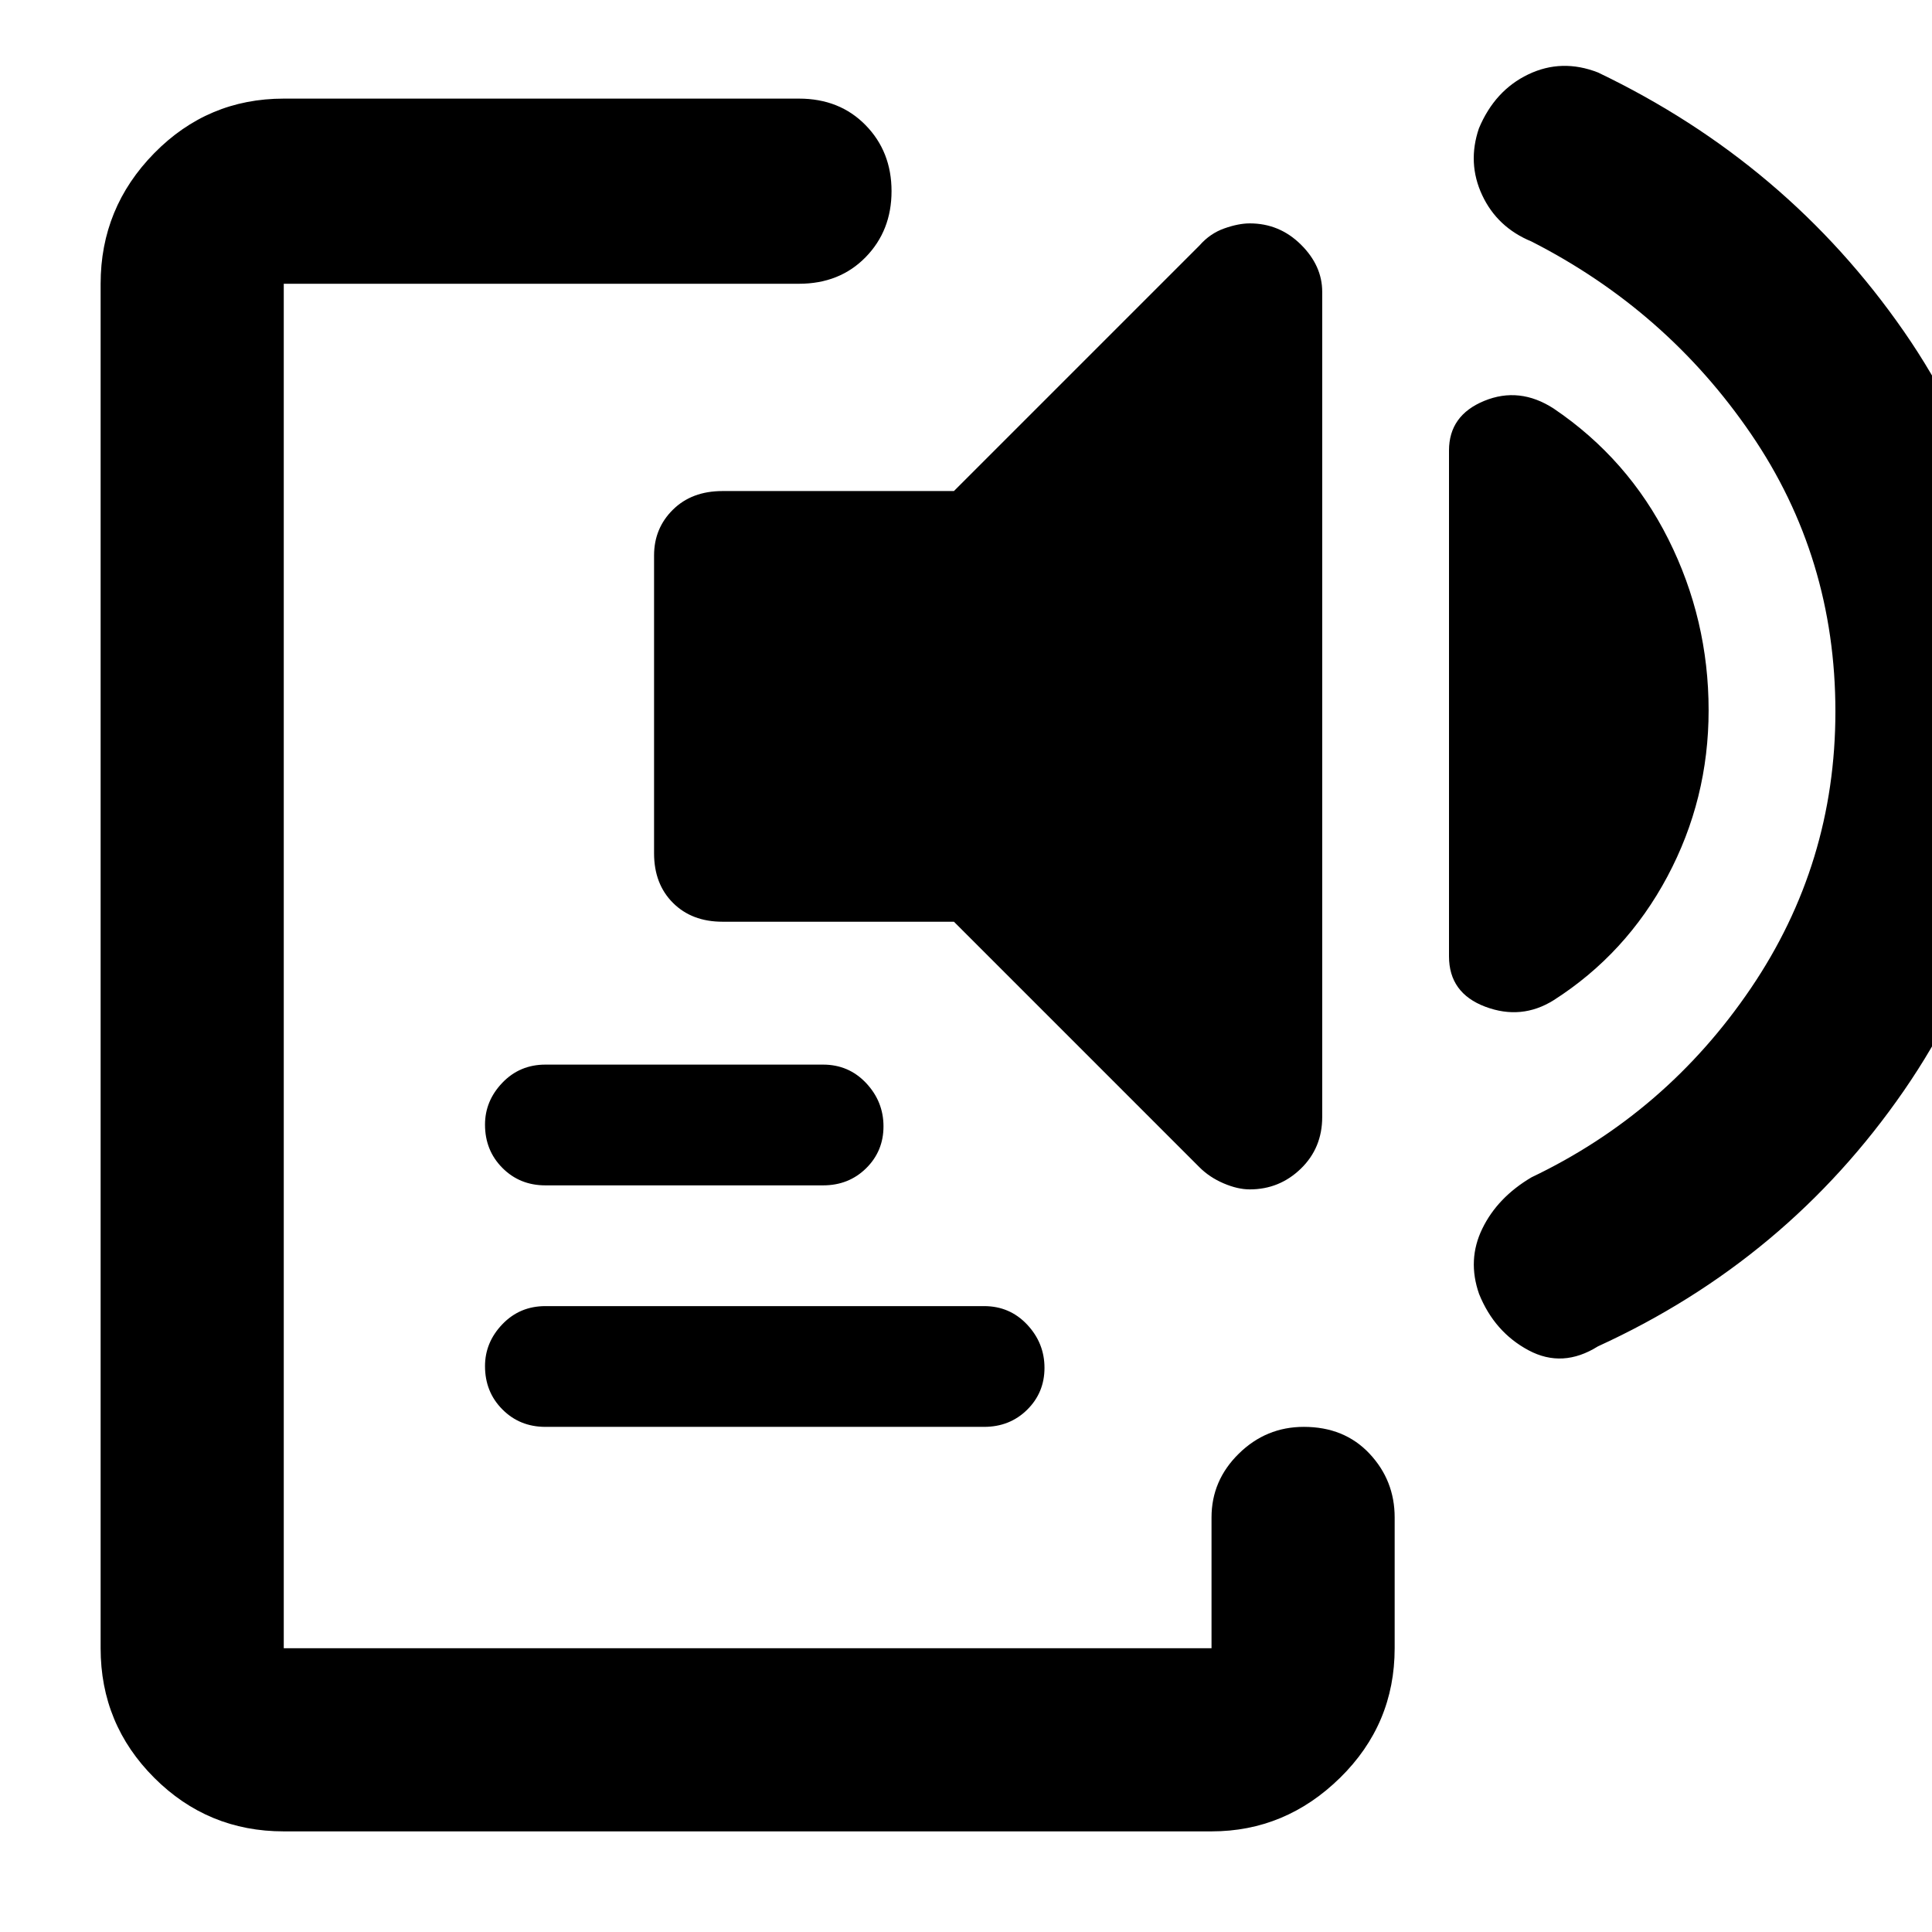 <svg xmlns="http://www.w3.org/2000/svg" height="48" viewBox="0 -960 960 960" width="48"><path d="M141-50q-37.75 0-64.37-26.63Q50-103.25 50-141v-678q0-37.75 26.63-64.88Q103.25-911 141-911h256q20.2 0 33.1 13.18 12.9 13.17 12.9 32.81t-12.9 32.83Q417.2-819 397-819H141v678h461v-65q0-18.38 13.56-31.69Q629.12-251 647.86-251q20.14 0 32.64 13.31T693-206v65q0 37.75-27.12 64.37Q638.75-50 602-50H141Zm130-201q-12.75 0-21.37-8.68-8.63-8.67-8.63-21.5 0-11.82 8.63-20.82 8.62-9 21.37-9h218q12.75 0 21.38 9.18 8.62 9.17 8.62 21.5 0 12.32-8.62 20.82-8.63 8.5-21.38 8.5H271Zm0-120q-12.75 0-21.37-8.68-8.63-8.67-8.63-21.5 0-11.82 8.63-20.82 8.62-9 21.37-9h138q12.75 0 21.38 9.18 8.62 9.17 8.62 21.5 0 12.32-8.62 20.82-8.63 8.5-21.38 8.5H271Zm88-131q-15.25 0-24.62-9.38Q325-520.75 325-536v-148q0-13.5 9.38-22.75Q343.75-716 359-716h115l122-122q5.25-6 12.34-8.5T621-849q14.75 0 25.38 10.5Q657-828 657-815v410q0 15.41-10.62 25.71Q635.75-369 621-369q-6 0-13-3t-12-8L474-502H359Zm490-105.07q0 44.23-20.5 82.65Q808-486 772-463q-16 10-34 3.22-18-6.79-18-25.02v-251.36q0-17.45 17.5-24.64Q755-768 772-757q37 25 57 64.93 20 39.93 20 85Zm63 .64q0-76.57-41.95-137.96Q828.1-805.78 761-840q-17-7-24.5-23t-1.62-33.26q7.89-18.81 24.5-26.77Q776-931 794-924q94 45 152 128.63t58 188.87q0 104.5-58 188.5T794-291q-17.54 11-34.47 1.95t-24.58-27.97Q729-334 736.56-349.51 744.11-365.03 761-375q67-32 109-93.95t42-137.48Z"/></svg>